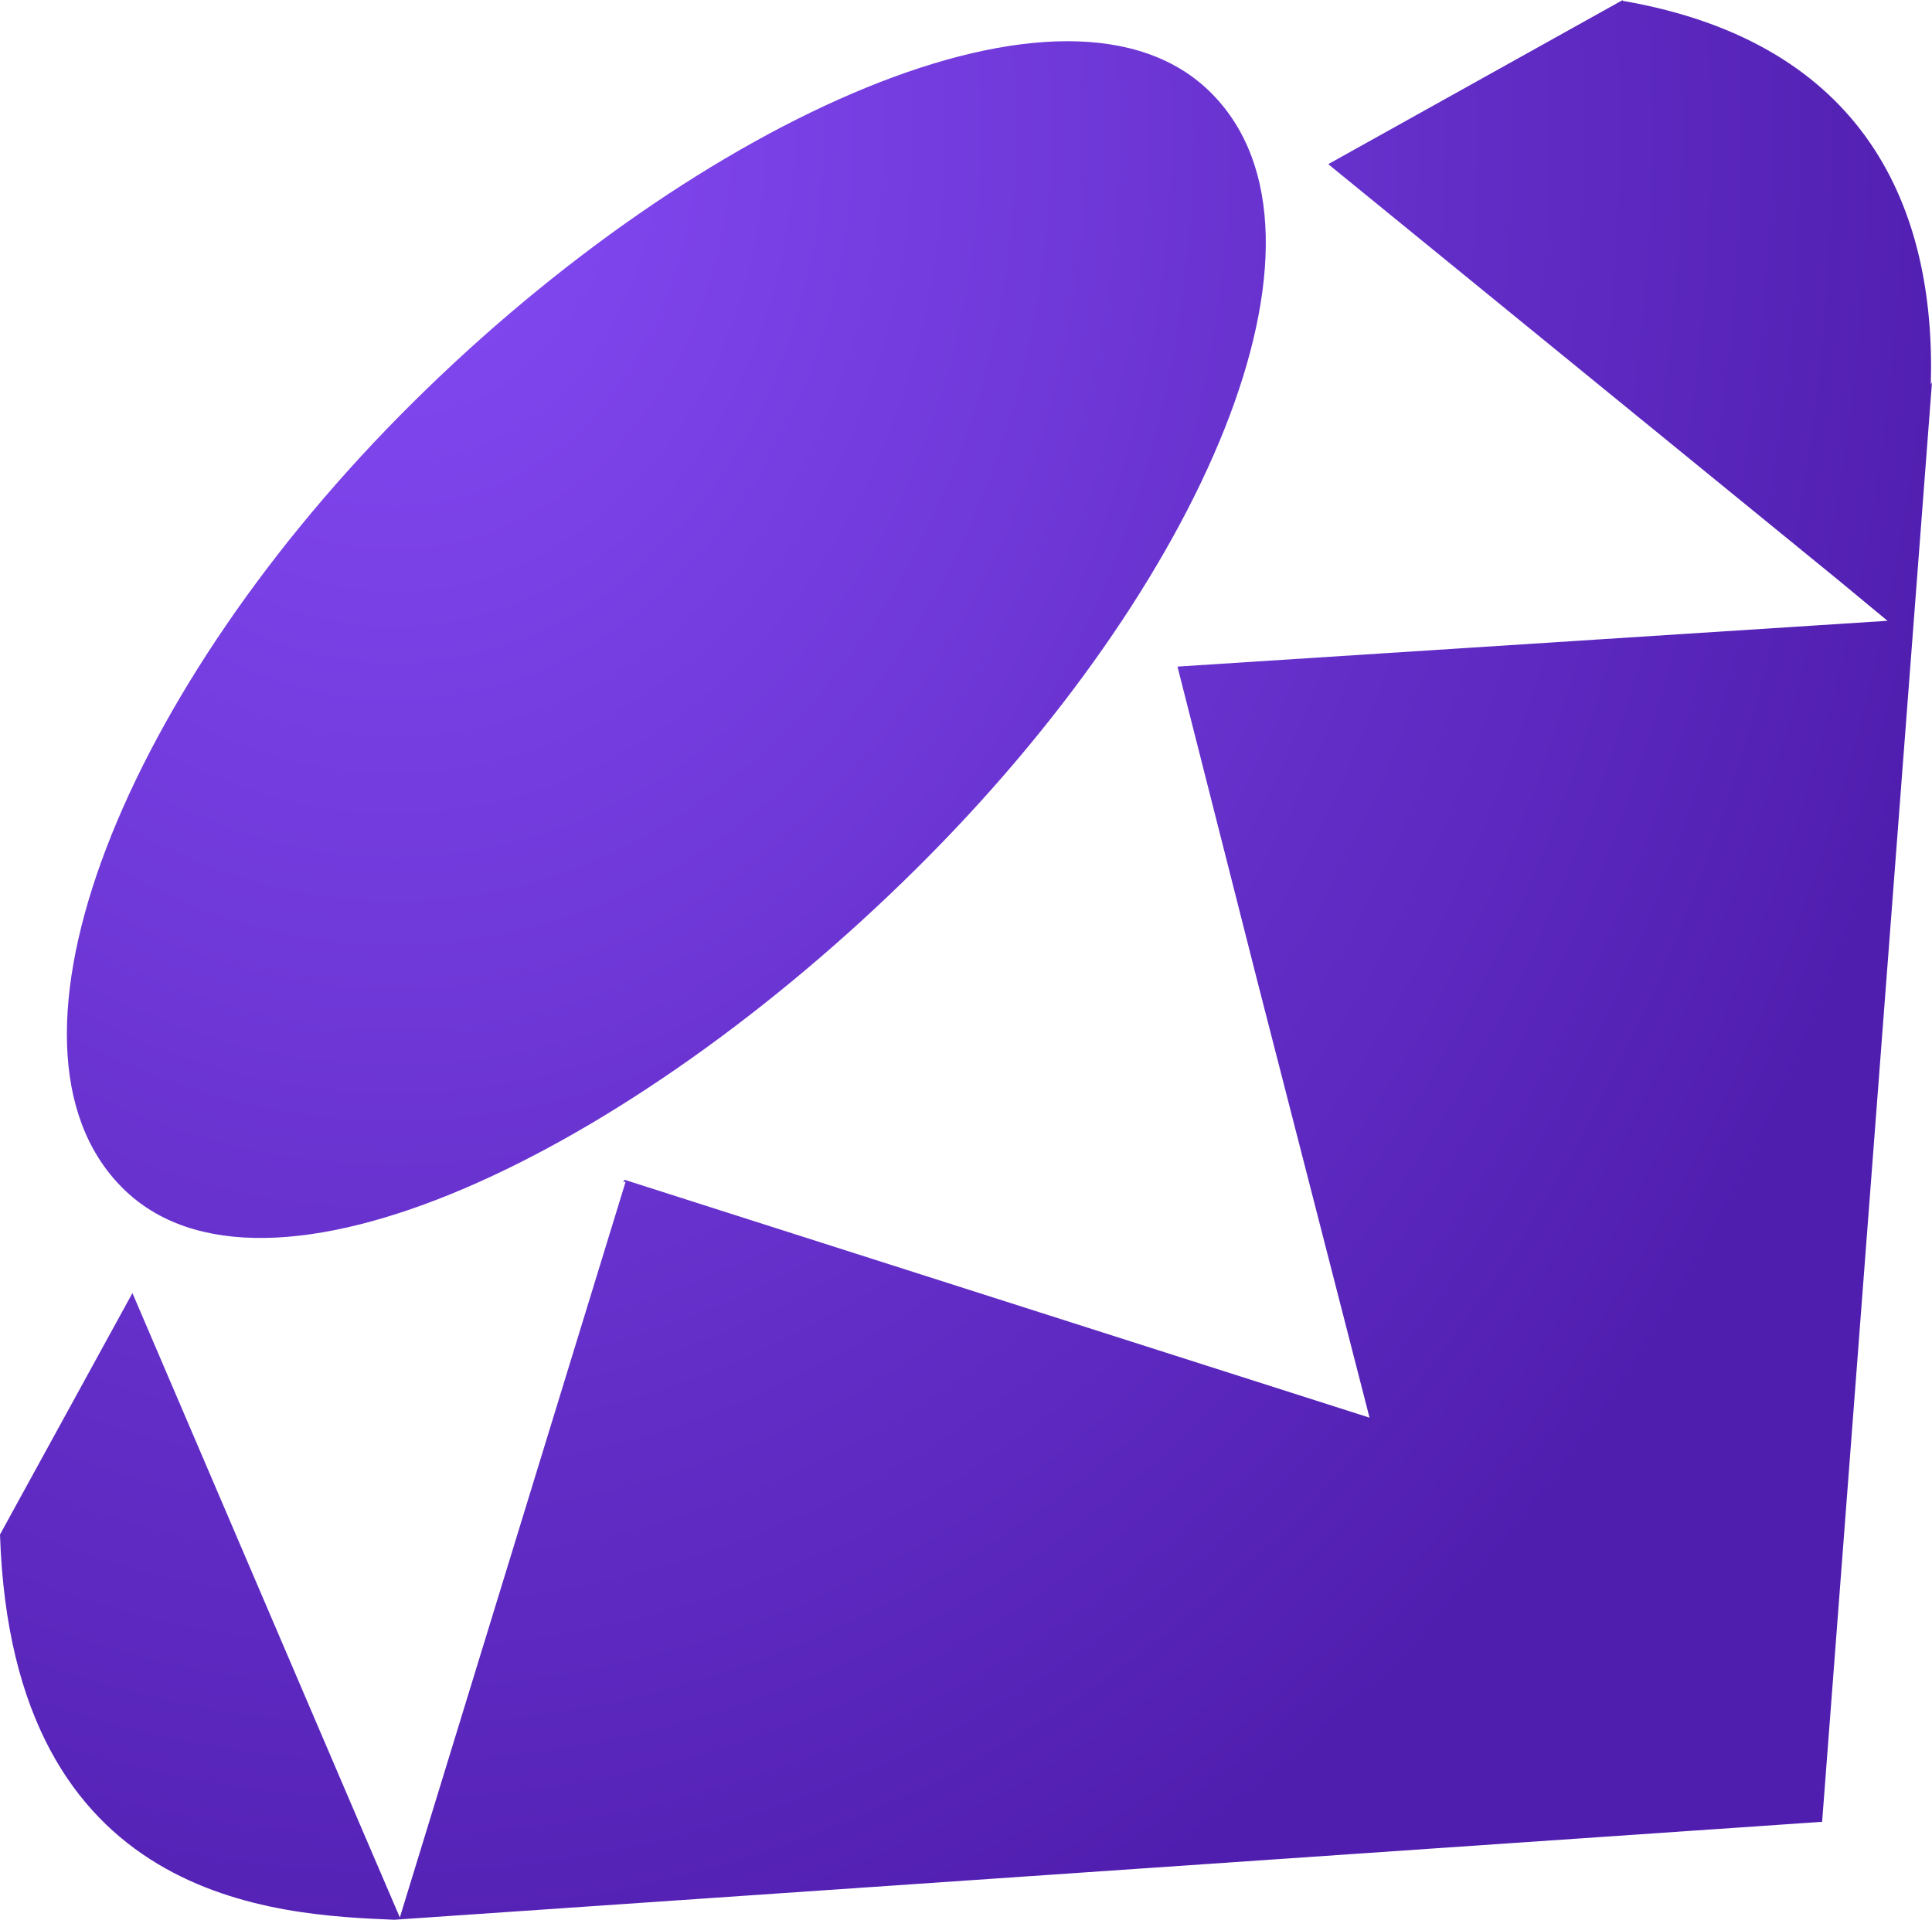 <svg xmlns="http://www.w3.org/2000/svg" xmlns:xlink="http://www.w3.org/1999/xlink" width="74.025" height="73.572" viewBox="0 0 74.025 73.572">
  <defs>
    <radialGradient id="radial-gradient" cx="0.211" cy="0.077" r="0.82" gradientTransform="translate(0 0) scale(1 1.22)" gradientUnits="objectBoundingBox">
      <stop offset="0" stop-color="#864bf6"/>
      <stop offset="1" stop-color="#501eaf"/>
    </radialGradient>
  </defs>
  <path id="Icon_simple-ruby" data-name="Icon simple-ruby" d="M62.169.14c9.355,1.619,12.008,8.013,11.81,14.713l.046-.1-4.21,55.174L15.083,73.682h.049C10.589,73.491.463,73.074,0,58.917l5.074-9.253,8.695,20.314,1.551,3.615,8.652-28.2-.093.022.049-.093,28.546,9.117L48.169,37.684,45.115,25.655,72.32,23.9l-1.9-1.573L50.892,6.4,62.178.109,62.169.14ZM0,58.762v0ZM15.823,15.532c10.984-10.9,25.159-17.337,30.6-11.844S46.1,22.518,35.1,33.409C24.108,44.3,10.1,51.095,4.673,45.614c-5.447-5.481.139-19.176,11.141-30.073l.009-.009Z" transform="translate(0 -0.109)" fill="url(#radial-gradient)"/>
</svg>
